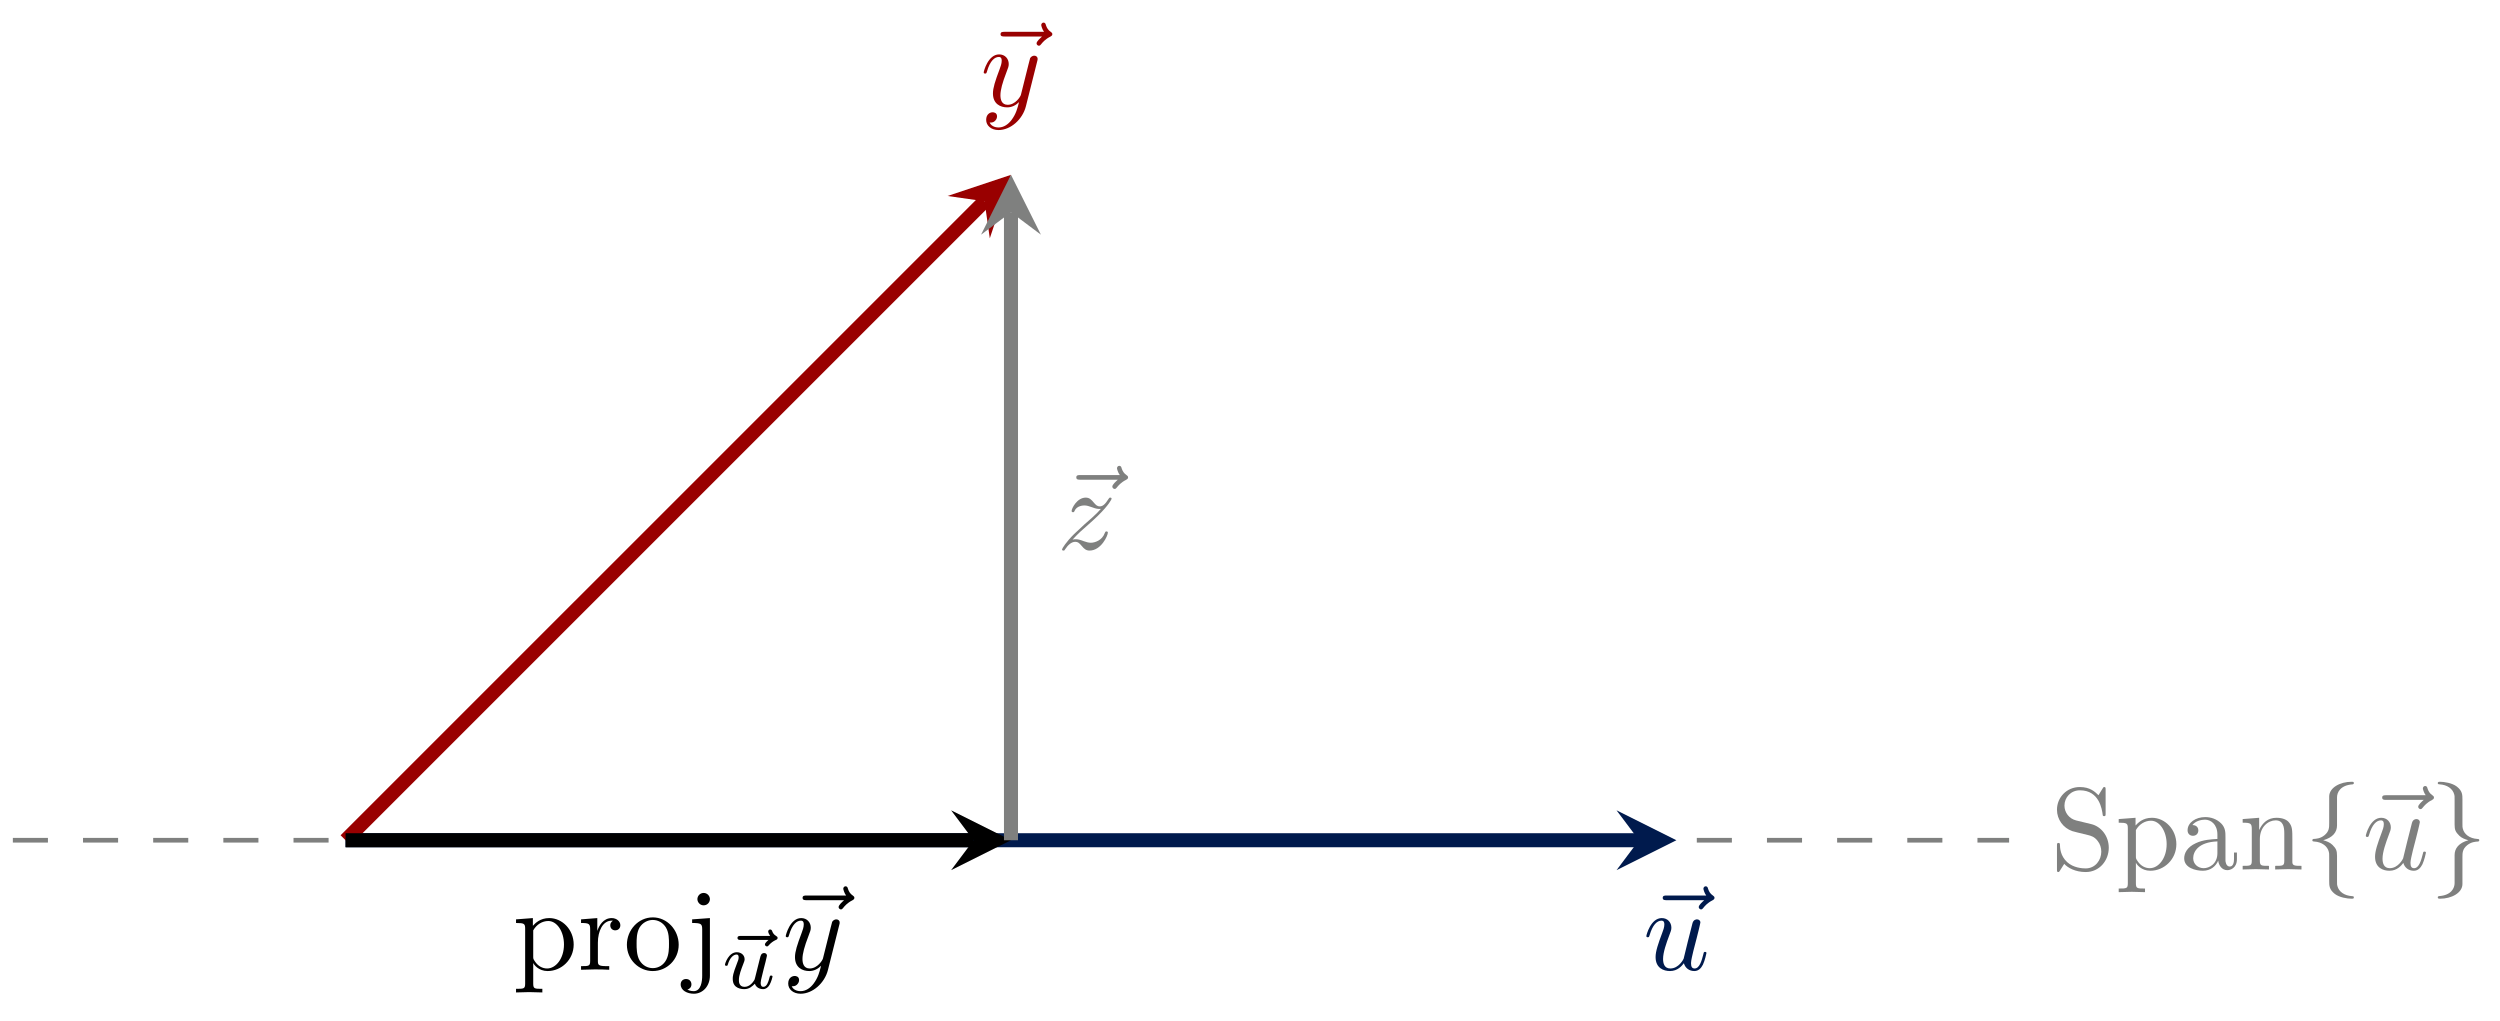 <svg xmlns="http://www.w3.org/2000/svg" xmlns:xlink="http://www.w3.org/1999/xlink" xmlns:inkscape="http://www.inkscape.org/namespaces/inkscape" version="1.1" width="213" height="87" viewBox="0 0 213 87">
<defs>
<path id="font_1_97" d="M.499 .186C.499 .286 .433 .368 .349 .388L.221 .419C.159 .434 .12 .488 .12 .546 .12 .616 .174 .677 .252 .677 .419 .677 .441 .513 .447 .468 .448 .462 .448 .456 .459 .456 .472 .456 .472 .461 .472 .48V.681C.472 .698 .472 .705 .461 .705 .454 .705 .453 .704 .446 .692L.411 .635C.381 .664 .34 .705 .251 .705 .14 .705 .056 .617 .056 .511 .056 .428 .109 .355 .187 .328 .198 .324 .249 .312 .319 .295 .346 .288 .376 .281 .404 .244 .425 .218 .435 .185 .435 .152 .435 .081 .385 .009 .301 .009 .272 .009 .196 .014 .143 .063 .085 .117 .082 .181 .081 .217 .08 .227 .072 .227 .069 .227 .056 .227 .056 .22 .056 .202V.002C.056-.015 .056-.022 .067-.022 .074-.022 .075-.02 .082-.009 .082-.009 .085-.005 .118 .048 .149 .014 .213-.022 .302-.022 .419-.022 .499 .076 .499 .186Z"/>
<path id="font_1_84" d="M.521 .216C.521 .343 .424 .442 .312 .442 .234 .442 .192 .398 .172 .376V.442L.028 .431V.4C.099 .4 .106 .394 .106 .35V-.118C.106-.163 .095-.163 .028-.163V-.194L.14-.191 .253-.194V-.163C.186-.163 .175-.163 .175-.118V.05 .059C.18 .043 .222-.011 .298-.011 .417-.011 .521 .087 .521 .216V.216M.438 .216C.438 .095 .368 .011 .294 .011 .254 .011 .216 .031 .189 .072 .175 .093 .175 .094 .175 .114V.337C.204 .388 .253 .417 .304 .417 .377 .417 .438 .329 .438 .216V.216Z"/>
<path id="font_1_28" d="M.483 .089V.145H.458V.089C.458 .031 .433 .025 .422 .025 .389 .025 .385 .07 .385 .075V.275C.385 .317 .385 .356 .349 .393 .31 .432 .26 .448 .212 .448 .13 .448 .061 .401 .061 .335 .061 .305 .081 .288 .107 .288 .135 .288 .153 .308 .153 .334 .153 .346 .148 .379 .102 .38 .129 .415 .178 .426 .21 .426 .259 .426 .316 .387 .316 .298V.261C.265 .258 .195 .255 .132 .225 .057 .191 .032 .139 .032 .095 .032 .014 .129-.011 .192-.011 .258-.011 .304 .029 .323 .076 .327 .036 .354-.006 .401-.006 .422-.006 .483 .008 .483 .089M.316 .14C.316 .045 .244 .011 .199 .011 .15 .011 .109 .046 .109 .096 .109 .151 .151 .234 .316 .24V.14Z"/>
<path id="font_1_77" d="M.535 0V.031C.483 .031 .458 .031 .457 .061V.252C.457 .338 .457 .369 .426 .405 .412 .422 .379 .442 .321 .442 .248 .442 .201 .399 .173 .337V.442L.032 .431V.4C.102 .4 .11 .393 .11 .344V.076C.11 .031 .099 .031 .032 .031V0L.145 .003 .257 0V.031C.19 .031 .179 .031 .179 .076V.26C.179 .364 .25 .42 .314 .42 .377 .42 .388 .366 .388 .309V.076C.388 .031 .377 .031 .31 .031V0L.423 .003 .535 0Z"/>
<path id="font_2_1" d="M.283 .617C.283 .657 .309 .721 .418 .728 .423 .729 .427 .733 .427 .739 .427 .75 .419 .75 .408 .75 .308 .75 .217 .699 .216 .625V.397C.216 .358 .216 .326 .176 .293 .141 .264 .103 .262 .081 .261 .076 .26 .072 .256 .072 .25 .072 .24 .078 .24 .088 .239 .154 .235 .202 .199 .213 .15 .216 .139 .216 .137 .216 .101V-.097C.216-.139 .216-.171 .264-.209 .303-.239 .369-.25 .408-.25 .419-.25 .427-.25 .427-.239 .427-.229 .421-.229 .411-.228 .348-.224 .299-.192 .286-.141 .283-.132 .283-.13 .283-.094V.116C.283 .162 .275 .179 .243 .211 .222 .232 .193 .242 .165 .25 .247 .273 .283 .319 .283 .377V.617Z"/>
<path id="font_3_4" d="M.537 .595C.523 .582 .49 .554 .49 .536 .49 .526 .5 .516 .51 .516 .519 .516 .524 .523 .529 .529 .541 .544 .564 .572 .608 .594 .615 .598 .625 .603 .625 .615 .625 .625 .618 .63 .611 .635 .589 .65 .578 .668 .57 .692 .568 .701 .564 .714 .55 .714 .536 .714 .53 .701 .53 .693 .53 .688 .538 .656 .554 .635H.217C.2 .635 .182 .635 .182 .615 .182 .595 .2 .595 .217 .595H.537Z"/>
<path id="font_3_1" d="M.35 .056C.361 .015 .396-.011 .439-.011 .474-.011 .497 .012 .513 .044 .53 .08 .543 .141 .543 .143 .543 .153 .534 .153 .531 .153 .521 .153 .52 .149 .517 .135 .503 .079 .484 .011 .442 .011 .421 .011 .411 .024 .411 .057 .411 .079 .423 .126 .431 .161L.459 .269C.462 .284 .472 .322 .476 .337 .481 .36 .491 .398 .491 .404 .491 .422 .477 .431 .462 .431 .457 .431 .431 .43 .423 .396 .404 .323 .36 .148 .348 .095 .347 .091 .307 .011 .234 .011 .182 .011 .172 .056 .172 .093 .172 .149 .2 .228 .226 .297 .238 .327 .243 .341 .243 .36 .243 .405 .211 .442 .161 .442 .066 .442 .029 .297 .029 .288 .029 .278 .039 .278 .041 .278 .051 .278 .052 .28 .057 .296 .082 .383 .12 .42 .158 .42 .167 .42 .183 .419 .183 .387 .183 .363 .172 .334 .166 .319 .129 .22 .108 .158 .108 .109 .108 .014 .177-.011 .231-.011 .297-.011 .333 .034 .35 .056Z"/>
<path id="font_2_2" d="M.216-.117C.216-.157 .19-.221 .081-.228 .076-.229 .072-.233 .072-.239 .072-.25 .083-.25 .092-.25 .189-.25 .282-.201 .283-.125V.103C.283 .142 .283 .174 .323 .207 .358 .236 .396 .238 .418 .239 .423 .24 .427 .244 .427 .25 .427 .26 .421 .26 .411 .261 .345 .265 .297 .301 .286 .35 .283 .361 .283 .363 .283 .399V.597C.283 .639 .283 .671 .235 .709 .195 .74 .126 .75 .092 .75 .083 .75 .072 .75 .072 .739 .072 .729 .078 .729 .088 .728 .151 .724 .2 .692 .213 .641 .216 .632 .216 .63 .216 .594V.384C.216 .338 .224 .321 .256 .289 .277 .268 .306 .258 .334 .25 .252 .227 .216 .181 .216 .123V-.117Z"/>
<path id="font_3_2" d="M.486 .381C.49 .395 .49 .397 .49 .404 .49 .422 .476 .431 .461 .431 .451 .431 .435 .425 .426 .41 .424 .405 .416 .374 .412 .356 .405 .33 .398 .303 .392 .276L.347 .096C.343 .081 .3 .011 .234 .011 .183 .011 .172 .055 .172 .092 .172 .138 .189 .2 .223 .288 .239 .329 .243 .34 .243 .36 .243 .405 .211 .442 .161 .442 .066 .442 .029 .297 .029 .288 .029 .278 .039 .278 .041 .278 .051 .278 .052 .28 .057 .296 .084 .39 .124 .42 .158 .42 .166 .42 .183 .42 .183 .388 .183 .363 .173 .337 .166 .318 .126 .212 .108 .155 .108 .108 .108 .019 .171-.011 .23-.011 .269-.011 .303 .006 .331 .034 .318-.018 .306-.067 .266-.12 .24-.154 .202-.183 .156-.183 .142-.183 .097-.18 .08-.141 .096-.141 .109-.141 .123-.129 .133-.12 .143-.107 .143-.088 .143-.057 .116-.053 .106-.053 .083-.053 .05-.069 .05-.118 .05-.168 .094-.205 .156-.205 .259-.205 .362-.114 .39-.001L.486 .381Z"/>
<path id="font_1_96" d="M.364 .381C.364 .413 .333 .442 .29 .442 .217 .442 .181 .375 .167 .332V.442L.028 .431V.4C.098 .4 .106 .393 .106 .344V.076C.106 .031 .095 .031 .028 .031V0L.142 .003C.182 .003 .229 .003 .269 0V.031H.248C.174 .031 .172 .042 .172 .078V.232C.172 .331 .214 .42 .29 .42 .297 .42 .299 .42 .301 .419 .298 .418 .278 .406 .278 .38 .278 .352 .299 .337 .321 .337 .339 .337 .364 .349 .364 .381Z"/>
<path id="font_1_81" d="M.471 .214C.471 .342 .371 .448 .25 .448 .125 .448 .028 .339 .028 .214 .028 .085 .132-.011 .249-.011 .37-.011 .471 .087 .471 .214M.388 .222C.388 .186 .388 .132 .366 .088 .344 .043 .3 .014 .25 .014 .207 .014 .163 .035 .136 .081 .111 .125 .111 .186 .111 .222 .111 .261 .111 .315 .135 .359 .162 .405 .209 .426 .249 .426 .293 .426 .336 .404 .362 .361 .388 .318 .388 .26 .388 .222Z"/>
<path id="font_1_68" d="M.21-.05V.442L.058 .431V.4C.135 .4 .144 .393 .144 .344V-.052C.144-.097 .135-.183 .071-.183 .066-.183 .043-.183 .017-.17 .032-.166 .052-.152 .052-.125 .052-.099 .034-.079 .006-.079-.022-.079-.04-.099-.04-.125-.04-.177 .016-.205 .073-.205 .148-.205 .21-.141 .21-.05M.21 .604C.21 .631 .187 .657 .157 .657 .123 .657 .103 .629 .103 .604 .103 .577 .126 .551 .156 .551 .19 .551 .21 .579 .21 .604Z"/>
<path id="font_4_2" d="M.579 .591C.571 .584 .536 .553 .536 .537 .536 .523 .548 .512 .561 .512 .572 .512 .578 .519 .584 .527 .609 .556 .64 .577 .666 .589 .68 .595 .691 .6 .691 .616 .691 .629 .681 .635 .672 .64 .639 .66 .63 .685 .625 .698 .623 .704 .617 .719 .6 .719 .593 .719 .576 .713 .576 .694 .576 .68 .591 .652 .6 .64H.241C.225 .64 .201 .64 .201 .616 .201 .591 .224 .591 .241 .591H.579Z"/>
<path id="font_4_1" d="M.423 .162C.418 .142 .409 .104 .407 .103 .388 .072 .348 .018 .286 .018 .217 .018 .217 .083 .217 .101 .217 .16 .245 .231 .273 .304 .281 .324 .287 .339 .287 .355 .287 .407 .243 .441 .192 .441 .092 .441 .047 .304 .047 .288 .047 .275 .061 .275 .064 .275 .078 .275 .079 .28 .082 .291 .106 .373 .15 .413 .189 .413 .206 .413 .214 .402 .214 .378 .214 .355 .206 .334 .196 .311 .142 .173 .142 .144 .142 .117 .142 .1 .142 .054 .179 .022 .208-.002 .247-.01 .282-.01 .345-.01 .379 .024 .412 .056 .434-.008 .501-.01 .513-.01 .547-.01 .573 .01 .592 .043 .614 .082 .628 .14 .628 .143 .628 .156 .614 .156 .611 .156 .597 .156 .596 .152 .589 .125 .577 .078 .558 .018 .516 .018 .49 .018 .483 .041 .483 .067 .483 .084 .491 .12 .498 .146 .505 .173 .515 .214 .52 .236L.543 .325C.549 .35 .56 .394 .56 .399 .56 .419 .544 .431 .527 .431 .49 .431 .483 .402 .475 .37L.423 .162Z"/>
<path id="font_3_3" d="M.133 .083C.187 .141 .216 .166 .252 .197 .252 .198 .314 .251 .35 .287 .445 .38 .467 .428 .467 .432 .467 .442 .458 .442 .456 .442 .449 .442 .446 .44 .441 .431 .411 .383 .39 .367 .366 .367 .342 .367 .33 .382 .315 .399 .296 .422 .279 .442 .246 .442 .171 .442 .125 .349 .125 .328 .125 .323 .128 .317 .137 .317 .146 .317 .148 .322 .15 .328 .169 .374 .227 .375 .235 .375 .256 .375 .275 .368 .298 .36 .338 .345 .349 .345 .375 .345 .339 .302 .255 .23 .236 .214L.146 .13C.078 .063 .043 .006 .043-.001 .043-.011 .053-.011 .055-.011 .063-.011 .065-.009 .071 .002 .094 .037 .124 .064 .156 .064 .179 .064 .189 .055 .214 .026 .231 .005 .249-.011 .278-.011 .377-.011 .435 .116 .435 .143 .435 .148 .431 .153 .423 .153 .414 .153 .412 .147 .409 .14 .386 .075 .322 .056 .289 .056 .269 .056 .251 .062 .23 .069 .196 .082 .181 .086 .16 .086 .158 .086 .142 .086 .133 .083Z"/>
</defs>
<path transform="matrix(1,0,0,-1,29.442,71.588)" stroke-width=".399" stroke-linecap="butt" stroke-dasharray="2.989,2.989" stroke-miterlimit="10" stroke-linejoin="miter" fill="none" stroke="#7f807f" d="M-28.347 0H141.734"/>
<use data-text="S" xlink:href="#font_1_97" transform="matrix(9.963,0,0,-9.963,174.696,74.079)" fill="#7f807f"/>
<use data-text="p" xlink:href="#font_1_84" transform="matrix(9.963,0,0,-9.963,180.235,74.079)" fill="#7f807f"/>
<use data-text="a" xlink:href="#font_1_28" transform="matrix(9.963,0,0,-9.963,185.774,74.079)" fill="#7f807f"/>
<use data-text="n" xlink:href="#font_1_77" transform="matrix(9.963,0,0,-9.963,190.756,74.079)" fill="#7f807f"/>
<use data-text="{" xlink:href="#font_2_1" transform="matrix(9.963,0,0,-9.963,196.295,74.079)" fill="#7f807f"/>
<use data-text="&#x20d7;" xlink:href="#font_3_4" transform="matrix(9.963,0,0,-9.963,201.148,74.079)" fill="#7f807f"/>
<use data-text="u" xlink:href="#font_3_1" transform="matrix(9.963,0,0,-9.963,201.278,74.079)" fill="#7f807f"/>
<use data-text="}" xlink:href="#font_2_2" transform="matrix(9.963,0,0,-9.963,206.98,74.079)" fill="#7f807f"/>
<path transform="matrix(1,0,0,-1,29.442,71.588)" stroke-width="1.196" stroke-linecap="butt" stroke-miterlimit="10" stroke-linejoin="miter" fill="none" stroke="#001a4d" d="M0 0H110.199"/>
<path transform="matrix(1,0,0,-1,139.641,71.588)" d="M3.188 0-1.913 2.55 0 0-1.913-2.55" fill="#001a4d"/>
<use data-text="&#x20d7;" xlink:href="#font_3_4" transform="matrix(9.963,0,0,-9.963,139.85,82.624)" fill="#001a4d"/>
<use data-text="u" xlink:href="#font_3_1" transform="matrix(9.963,0,0,-9.963,139.98,82.624)" fill="#001a4d"/>
<path transform="matrix(1,0,0,-1,29.442,71.588)" stroke-width="1.196" stroke-linecap="butt" stroke-miterlimit="10" stroke-linejoin="miter" fill="none" stroke="#990000" d="M0 0 54.439 54.439"/>
<path transform="matrix(.707,-.707,-.707,-.707,83.881,17.148)" d="M3.188 0-1.913 2.55 0 0-1.913-2.55" fill="#990000"/>
<use data-text="&#x20d7;" xlink:href="#font_3_4" transform="matrix(9.963,0,0,-9.963,83.433,9.038)" fill="#990000"/>
<use data-text="y" xlink:href="#font_3_2" transform="matrix(9.963,0,0,-9.963,83.523,9.038)" fill="#990000"/>
<path transform="matrix(1,0,0,-1,29.442,71.588)" stroke-width="1.196" stroke-linecap="butt" stroke-miterlimit="10" stroke-linejoin="miter" fill="none" stroke="#000000" d="M0 0H53.506"/>
<path transform="matrix(1,0,0,-1,82.948,71.588)" d="M3.188 0-1.913 2.55 0 0-1.913-2.55"/>
<use data-text="p" xlink:href="#font_1_84" transform="matrix(9.963,0,0,-9.963,43.687,82.624)"/>
<use data-text="r" xlink:href="#font_1_96" transform="matrix(9.963,0,0,-9.963,49.226,82.624)"/>
<use data-text="o" xlink:href="#font_1_81" transform="matrix(9.963,0,0,-9.963,53.132,82.624)"/>
<use data-text="j" xlink:href="#font_1_68" transform="matrix(9.963,0,0,-9.963,58.392,82.624)"/>
<use data-text="&#x20d7;" xlink:href="#font_4_2" transform="matrix(6.974,0,0,-6.974,61.433,84.205)"/>
<use data-text="u" xlink:href="#font_4_1" transform="matrix(6.974,0,0,-6.974,61.44,84.205)"/>
<use data-text="&#x20d7;" xlink:href="#font_3_4" transform="matrix(9.963,0,0,-9.963,66.567,82.624)"/>
<use data-text="y" xlink:href="#font_3_2" transform="matrix(9.963,0,0,-9.963,66.657,82.624)"/>
<path transform="matrix(1,0,0,-1,29.442,71.588)" stroke-width="1.196" stroke-linecap="butt" stroke-miterlimit="10" stroke-linejoin="miter" fill="none" stroke="#7f807f" d="M56.694 0V53.506"/>
<path transform="matrix(0,-1,-1,-0,86.136,18.082)" d="M3.188 0-1.913 2.55 0 0-1.913-2.55" fill="#7f807f"/>
<use data-text="&#x20d7;" xlink:href="#font_3_4" transform="matrix(9.963,0,0,-9.963,89.887,46.8)" fill="#7f807f"/>
<use data-text="z" xlink:href="#font_3_3" transform="matrix(9.963,0,0,-9.963,90.056,46.8)" fill="#7f807f"/>
</svg>

